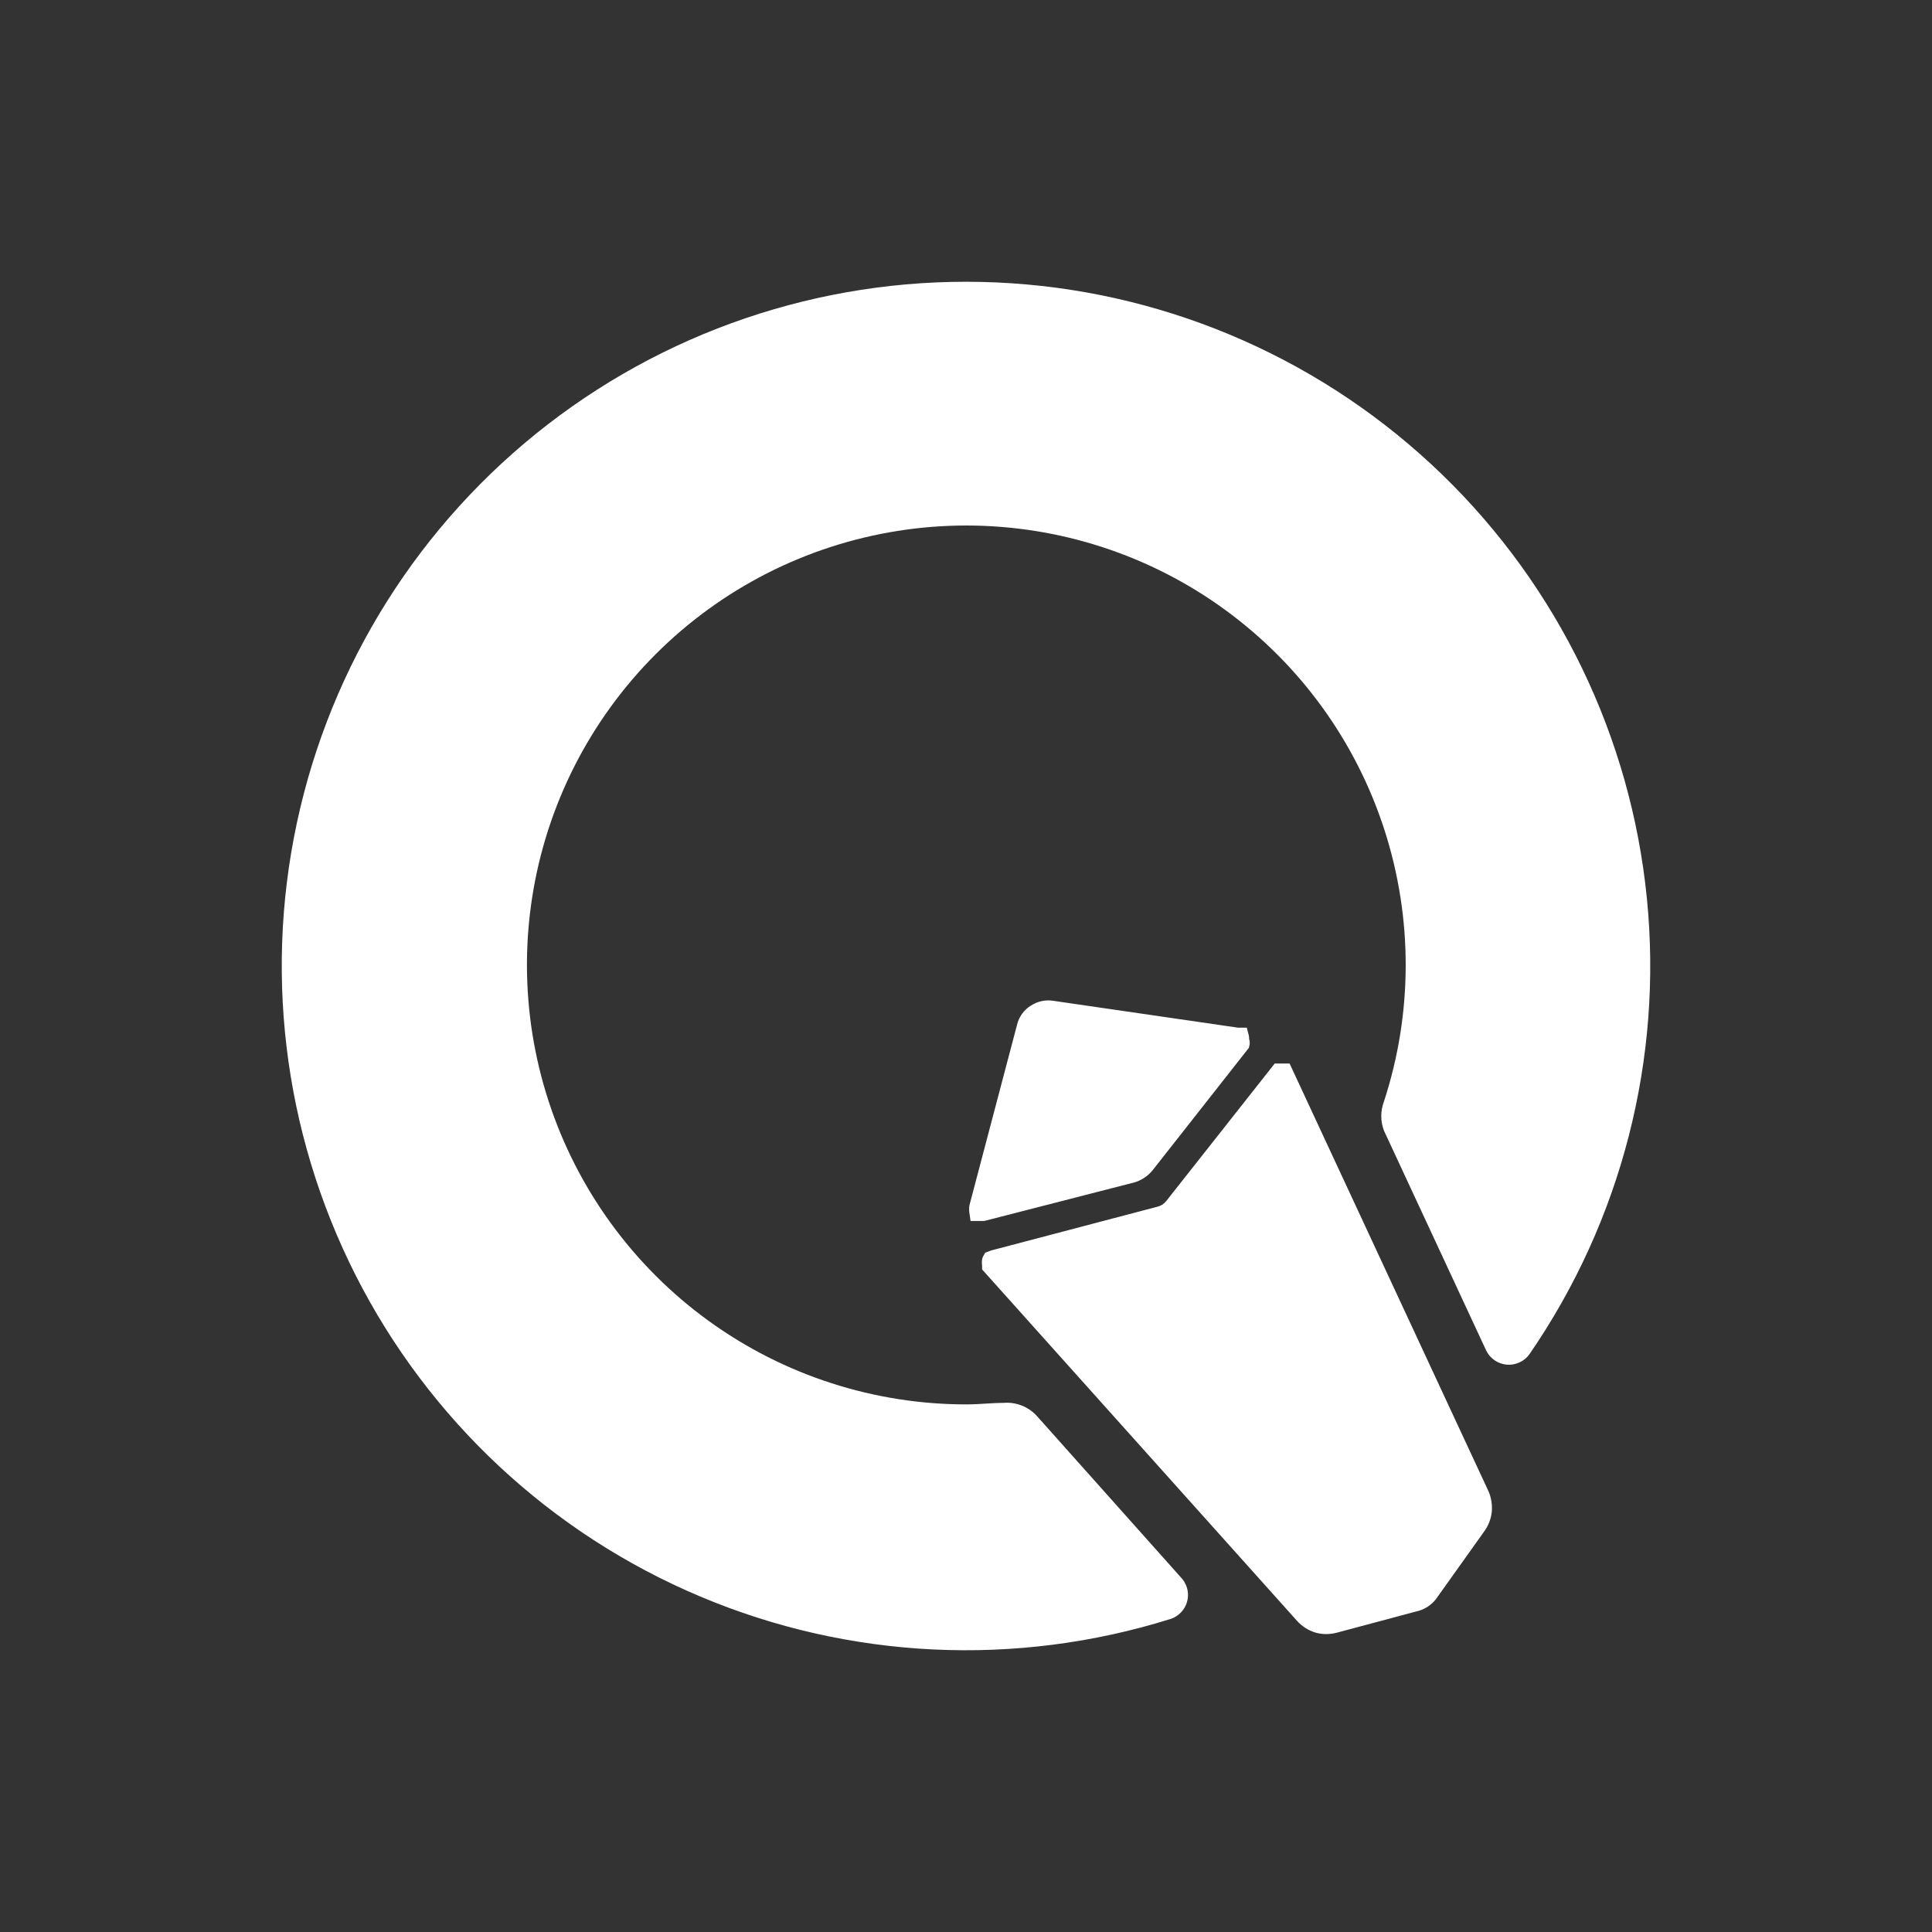 <svg width="48" height="48" viewBox="0 0 48 48" fill="none" xmlns="http://www.w3.org/2000/svg">
<rect x="0" y="0" width="48" height="48" fill="#333333" stroke="none"/>
<path fill-rule="evenodd" clip-rule="evenodd" d="M25.76 35.179L25.761 35.18L29.355 39.208V39.208C29.461 39.326 29.518 39.479 29.515 39.636C29.513 39.794 29.451 39.945 29.341 40.06C29.269 40.135 29.179 40.192 29.079 40.224L29.077 40.224C25.24 41.425 21.099 41.227 17.395 39.664C13.689 38.102 10.658 35.276 8.839 31.69C7.02 28.102 6.531 23.989 7.459 20.076C8.387 16.164 10.672 12.707 13.908 10.319C17.141 7.933 21.12 6.77 25.134 7.038C29.147 7.306 32.934 8.988 35.824 11.785C38.713 14.582 40.517 18.312 40.916 22.314C41.315 26.313 40.283 30.325 38.002 33.64L38.001 33.642L38 33.644C37.936 33.733 37.85 33.804 37.75 33.849C37.65 33.895 37.54 33.914 37.431 33.904C37.321 33.893 37.216 33.855 37.127 33.792C37.037 33.728 36.965 33.643 36.919 33.544L36.919 33.543L34.391 28.106L34.388 28.099L34.385 28.091C34.295 27.86 34.295 27.604 34.382 27.372C35.1 25.18 35.105 22.818 34.397 20.622C33.69 18.427 32.304 16.512 30.437 15.151C28.574 13.792 26.326 13.059 24.017 13.056C21.708 13.055 19.458 13.785 17.593 15.141C15.724 16.499 14.335 18.413 13.624 20.606C12.912 22.803 12.915 25.167 13.631 27.362C14.346 29.554 15.739 31.465 17.61 32.82C19.478 34.172 21.729 34.898 24.038 34.892H24.038C24.182 34.892 24.326 34.883 24.479 34.873L24.485 34.873C24.63 34.864 24.782 34.854 24.934 34.854C25.087 34.841 25.241 34.864 25.384 34.92C25.527 34.976 25.655 35.064 25.759 35.178L25.76 35.179ZM31.028 26.033L30.995 26.075L28.642 29.068L28.641 29.069L28.64 29.07C28.518 29.223 28.35 29.332 28.161 29.383L28.16 29.383L28.159 29.383L24.48 30.328L24.45 30.335H24.113L24.083 30.124C24.079 30.1 24.078 30.075 24.079 30.051C24.076 30.014 24.078 29.977 24.087 29.941L24.088 29.938L24.088 29.935L25.268 25.461C25.291 25.363 25.333 25.27 25.392 25.189C25.45 25.107 25.525 25.038 25.611 24.985C25.776 24.876 25.975 24.834 26.17 24.865L30.757 25.532H30.977L31.024 25.717C31.032 25.748 31.036 25.78 31.034 25.812C31.052 25.866 31.054 25.924 31.041 25.98L31.028 26.033ZM24.633 31.065L24.645 31.062L28.757 29.98L28.759 29.98L28.761 29.979C28.846 29.958 28.921 29.909 28.974 29.84L28.975 29.839L28.976 29.838L31.596 26.517L31.67 26.423H32.039L32.106 26.566L36.979 37.045L36.981 37.048L36.982 37.051C37.052 37.215 37.08 37.393 37.062 37.569L37.062 37.571L37.061 37.574C37.04 37.752 36.971 37.921 36.863 38.064L35.677 39.728L35.673 39.734L35.668 39.74C35.56 39.873 35.414 39.971 35.249 40.02L35.246 40.02L35.243 40.021L33.219 40.562L33.218 40.562C33.043 40.61 32.858 40.61 32.684 40.562L32.68 40.56L32.676 40.559C32.501 40.505 32.344 40.404 32.222 40.267L32.222 40.267L24.463 31.609L24.4 31.538V31.443C24.394 31.414 24.392 31.385 24.395 31.356C24.393 31.301 24.406 31.247 24.433 31.2L24.477 31.123L24.56 31.092L24.621 31.069L24.633 31.065Z" fill="white"/>
</svg>
